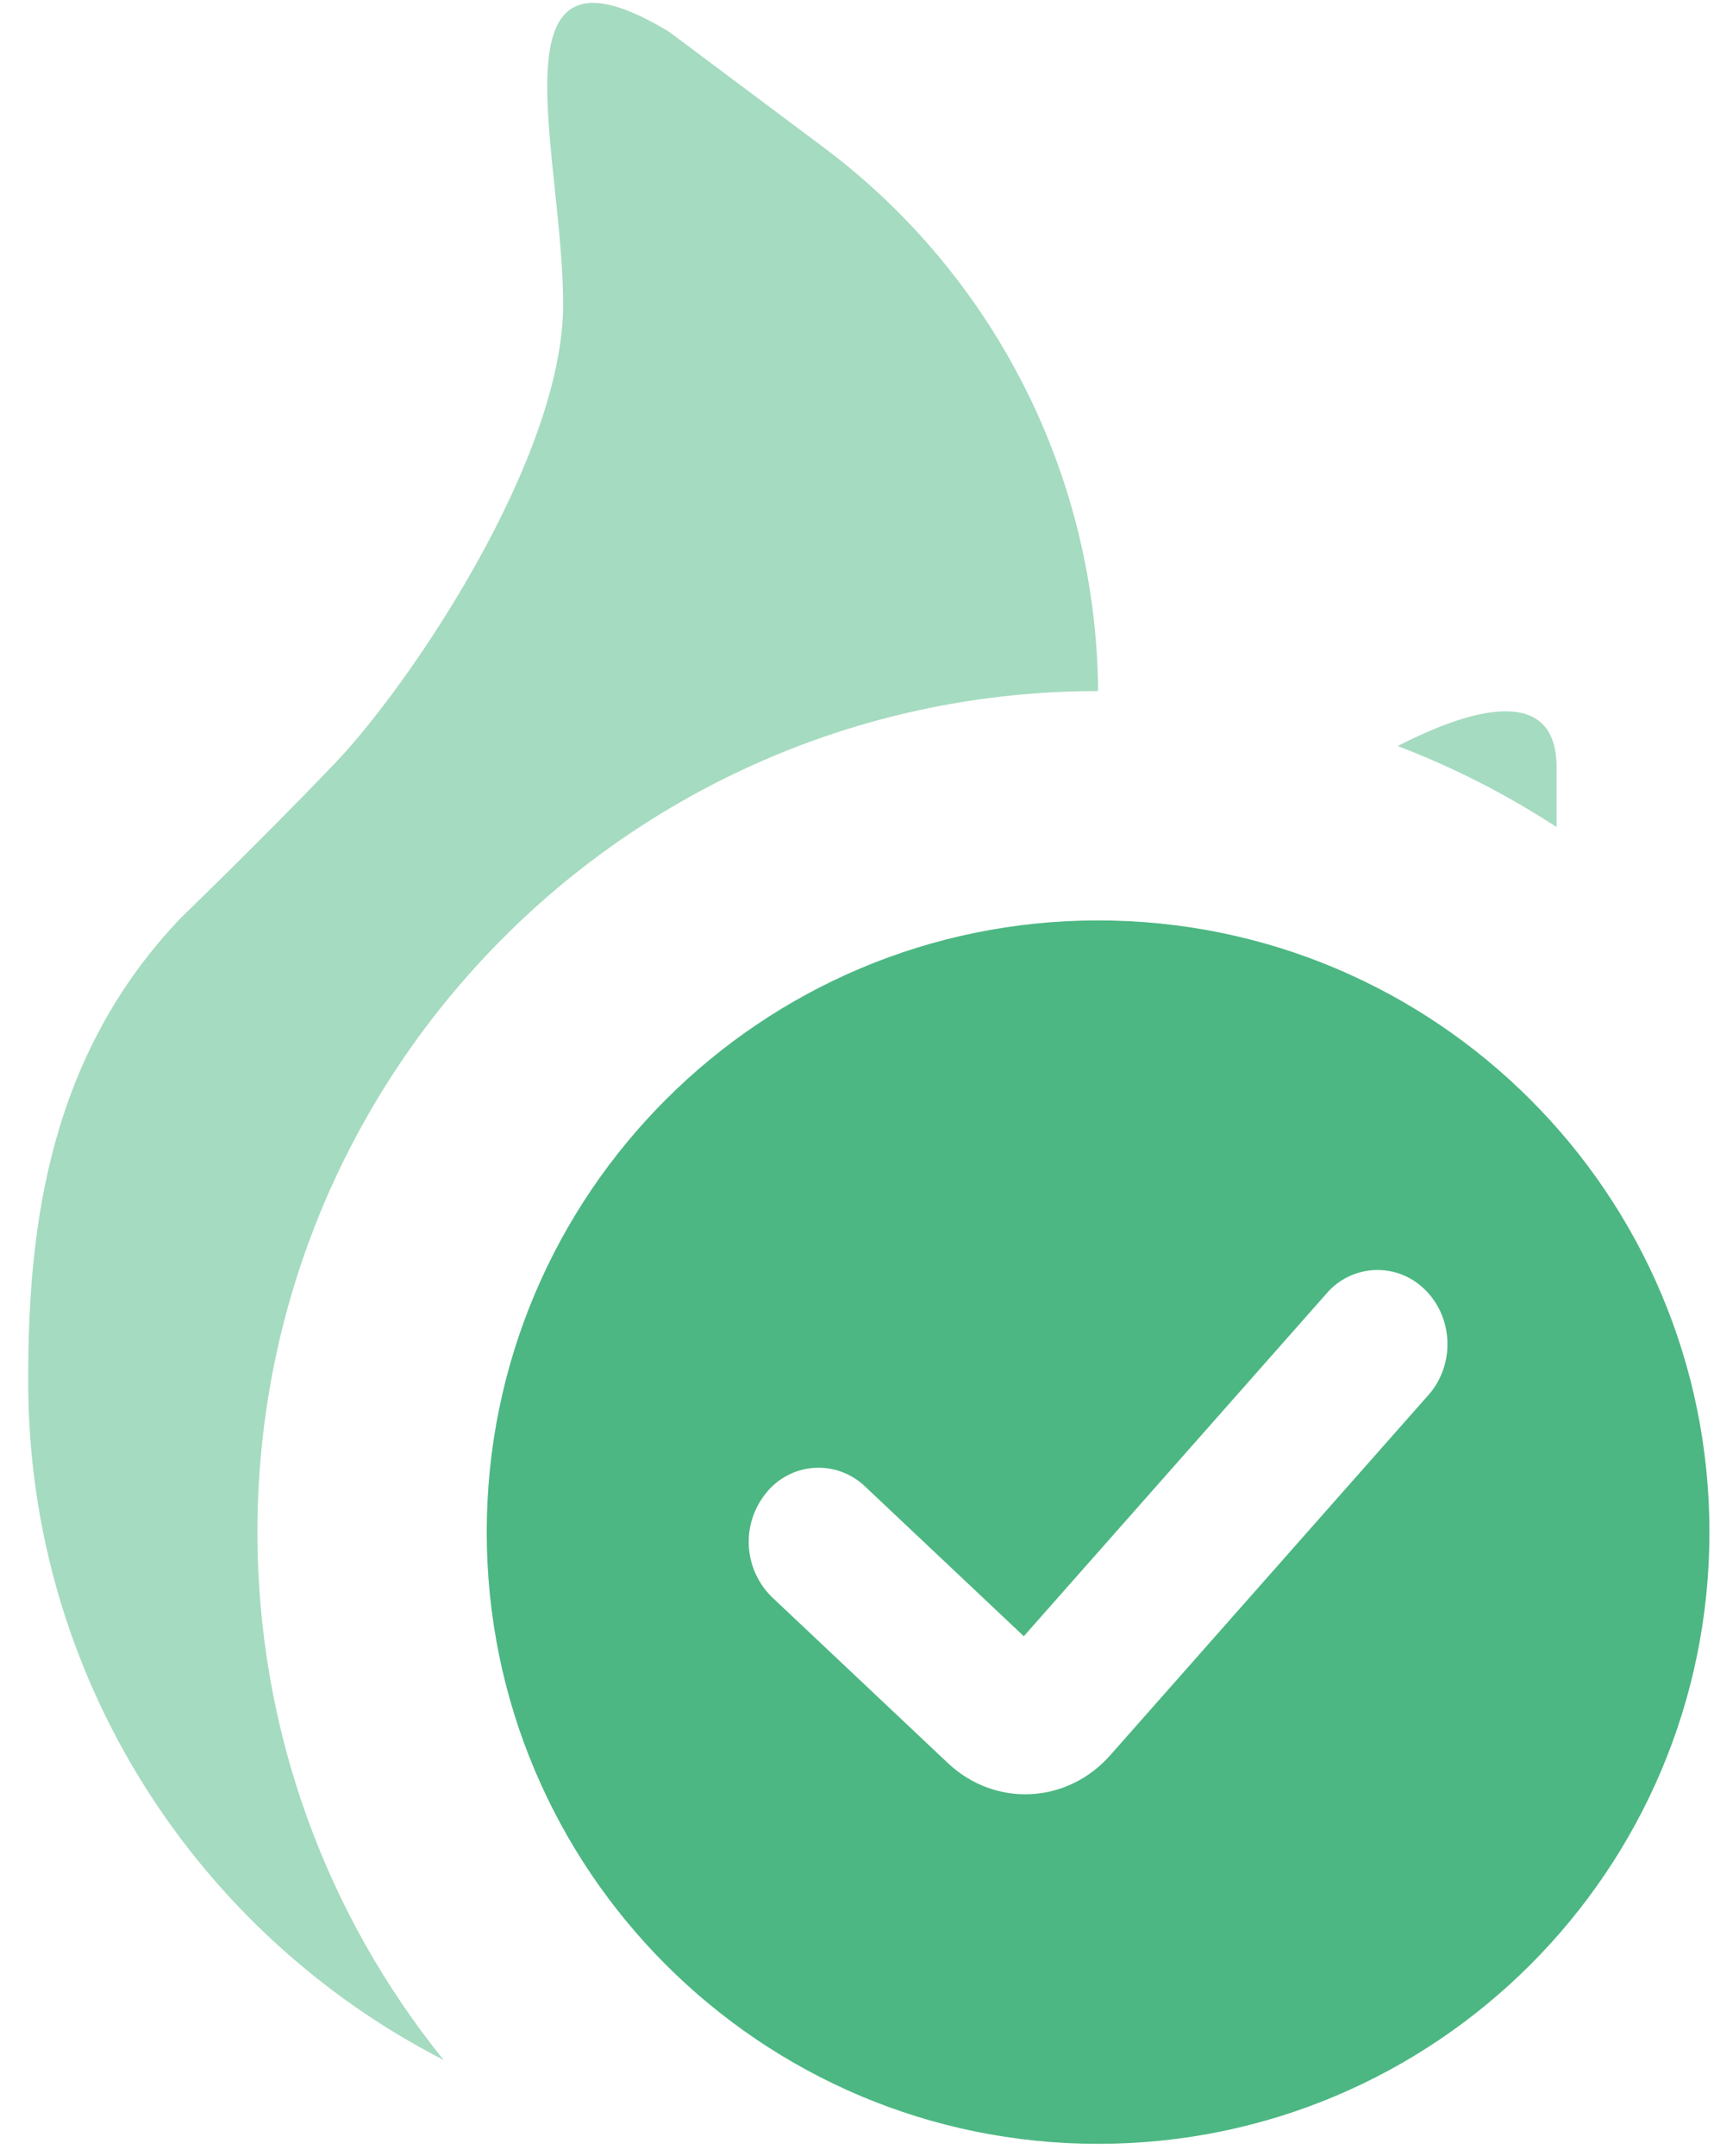 <svg width="35" height="44" viewBox="0 0 35 44" fill="none" xmlns="http://www.w3.org/2000/svg">
<g clip-path="url(#clip0_1_2)">
<g opacity="0.5">
<path d="M11.33 3.868C11.058 1.27 10.813 -1.075 13.666 0.651L16.805 2.998C18.535 4.29 19.943 5.965 20.918 7.892C21.892 9.818 22.407 11.945 22.423 14.104C12.943 14.104 5.257 21.789 5.257 31.27C5.257 35.349 6.681 39.097 9.058 42.042C4.021 39.462 0.576 34.231 0.576 28.198V28.113C0.576 24.978 1.021 21.527 3.697 18.729C3.697 18.729 5.257 17.225 6.818 15.601C8.378 13.977 11.499 9.345 11.499 6.217C11.499 5.483 11.414 4.664 11.33 3.868ZM31.786 16.88V15.664C31.786 14.057 30.223 14.361 28.541 15.226C29.687 15.663 30.774 16.22 31.786 16.88Z" fill="#4CB782"/>
</g>
<path fill-rule="evenodd" clip-rule="evenodd" d="M22.423 43.754C29.318 43.754 34.907 38.164 34.907 31.27C34.907 24.375 29.318 18.785 22.423 18.785C15.528 18.785 9.939 24.375 9.939 31.27C9.939 38.164 15.528 43.754 22.423 43.754ZM29.171 28.468C29.71 27.858 29.681 26.9 29.106 26.329C28.973 26.194 28.813 26.088 28.637 26.017C28.461 25.947 28.272 25.914 28.082 25.92C27.893 25.927 27.706 25.973 27.535 26.055C27.364 26.137 27.212 26.254 27.089 26.398L20.906 33.394L17.664 30.337C17.527 30.206 17.365 30.104 17.186 30.039C17.008 29.973 16.819 29.946 16.629 29.958C16.44 29.97 16.255 30.02 16.087 30.108C15.918 30.195 15.769 30.316 15.65 30.463C15.398 30.769 15.269 31.159 15.291 31.555C15.313 31.951 15.483 32.324 15.768 32.6L19.356 35.983C20.32 36.891 21.789 36.82 22.671 35.823L29.171 28.468Z" fill="#4CB782"/>
</g>
<defs>
<clipPath id="clip0_1_2">
<rect width="35" height="44" fill="white"/>
</clipPath>
</defs>
</svg>
